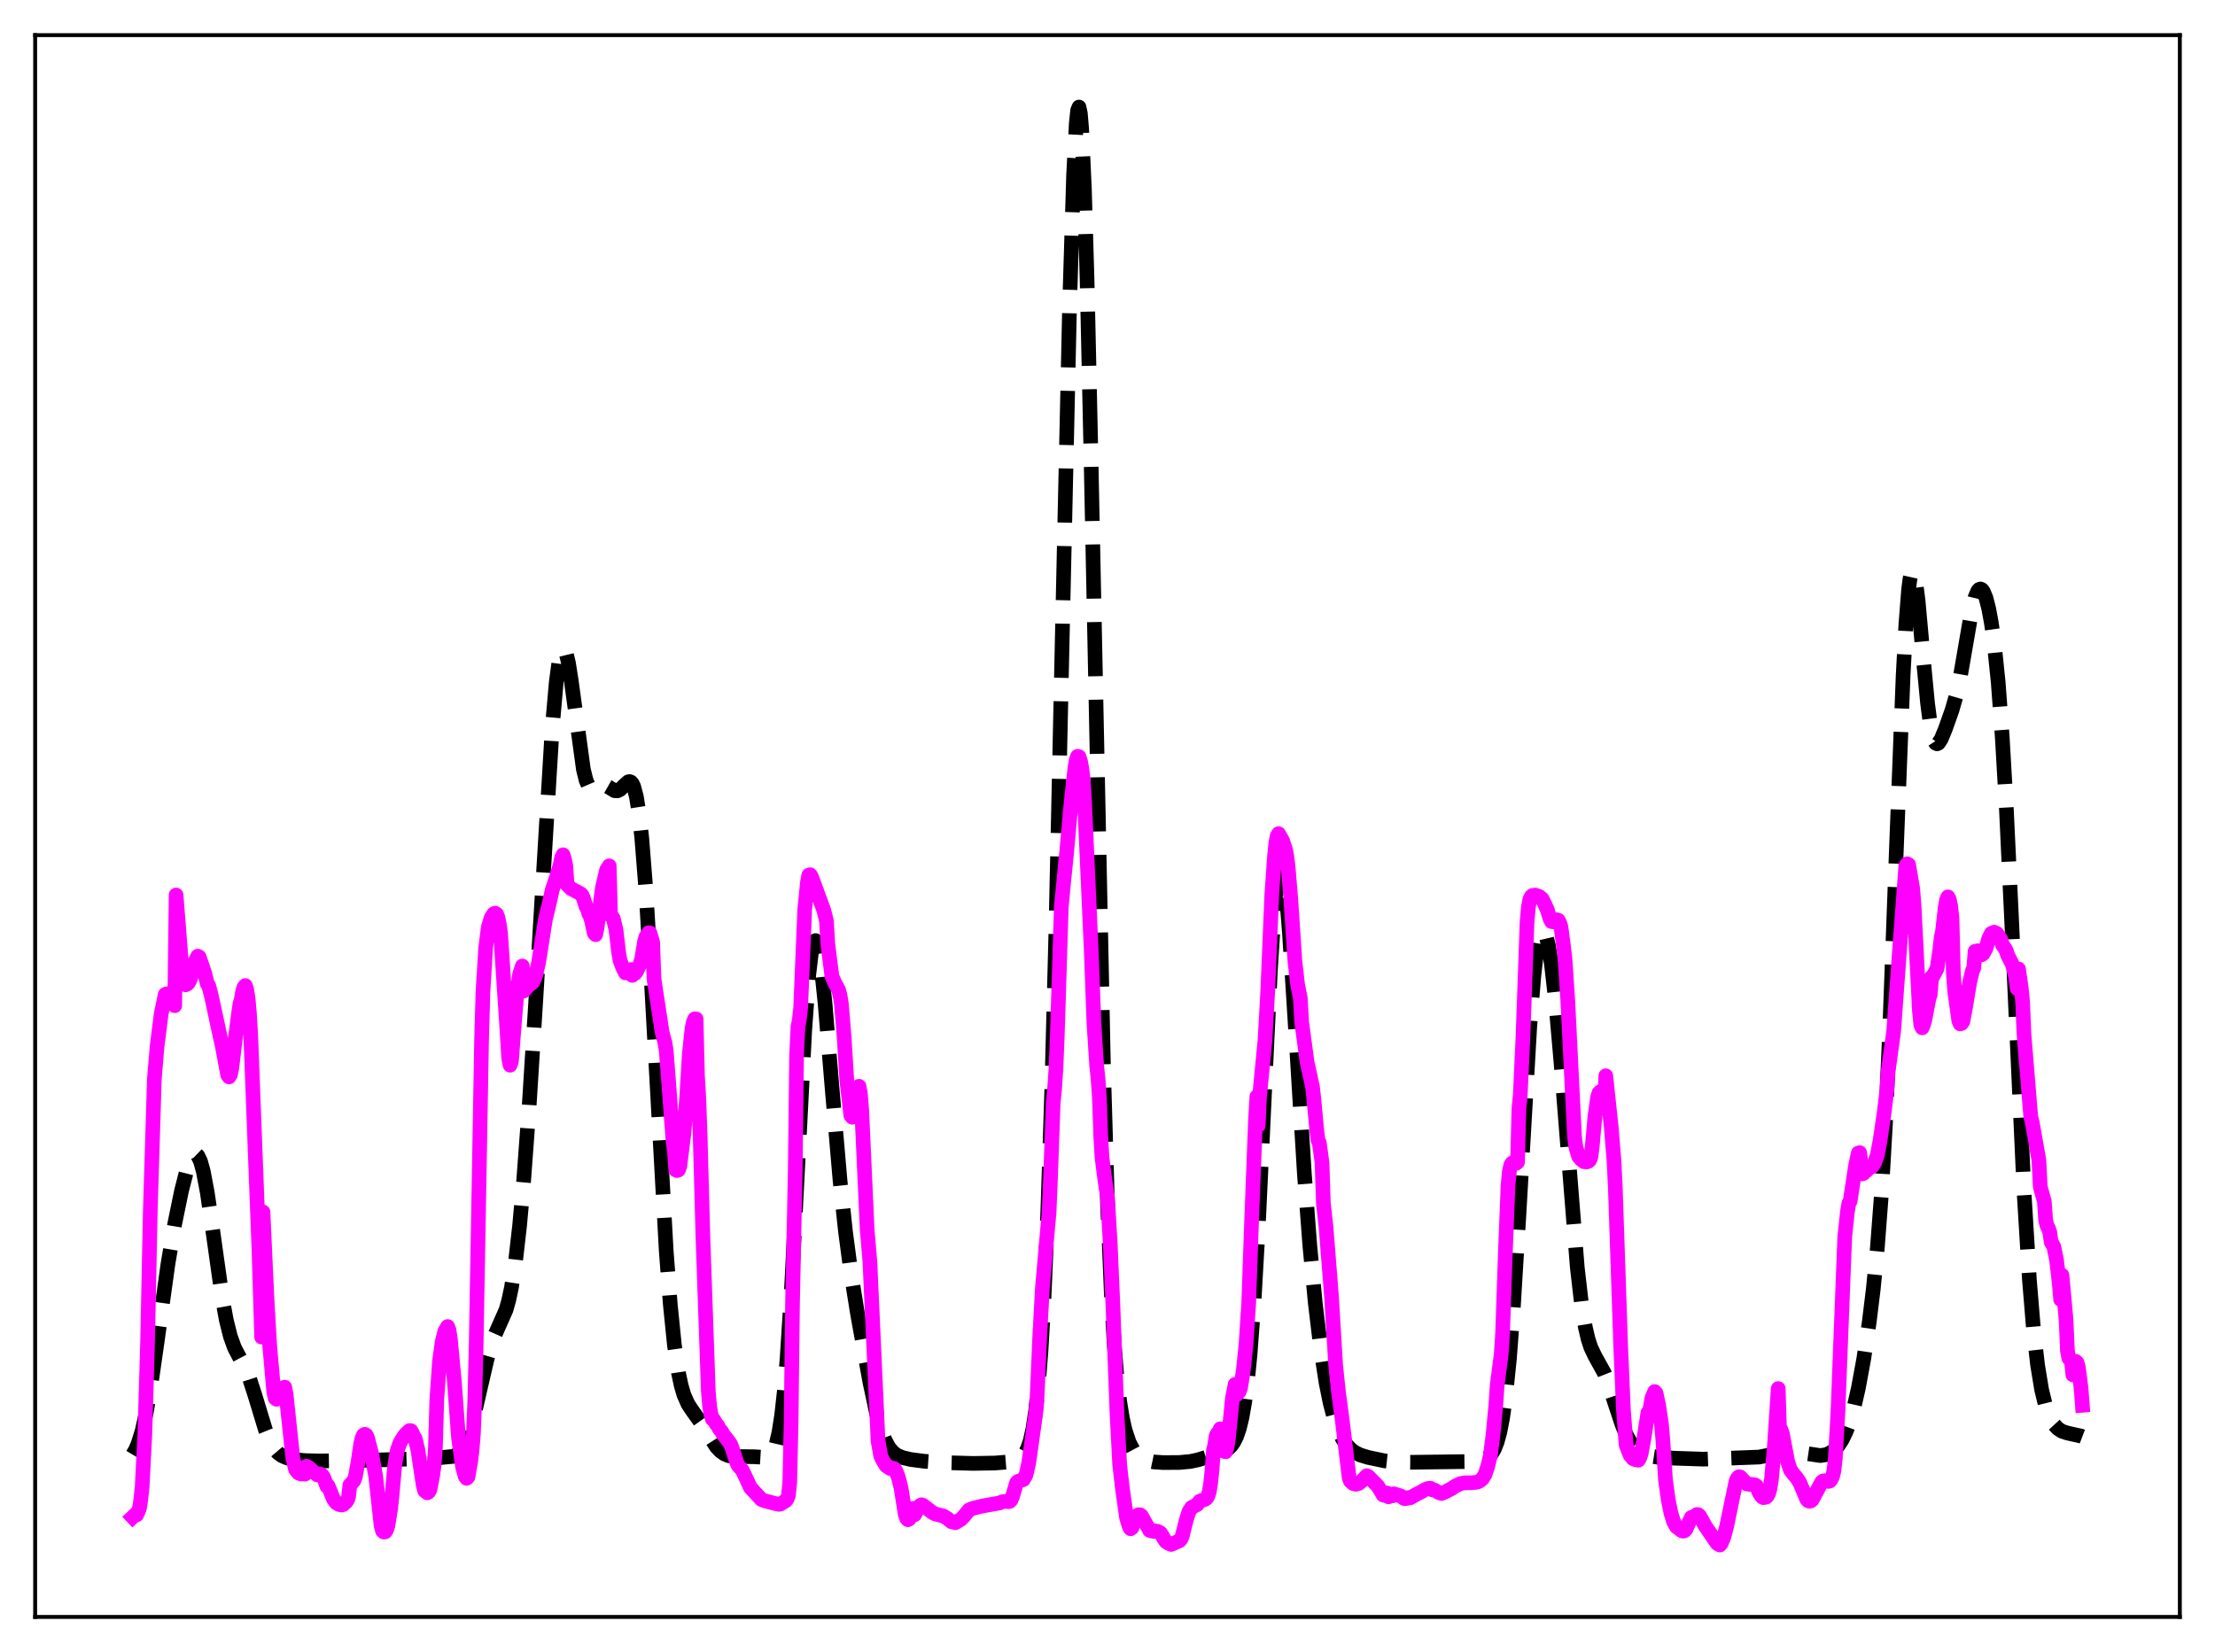 <?xml version="1.0" encoding="utf-8" standalone="no"?>
<!DOCTYPE svg PUBLIC "-//W3C//DTD SVG 1.1//EN"
  "http://www.w3.org/Graphics/SVG/1.1/DTD/svg11.dtd">
<svg xmlns:xlink="http://www.w3.org/1999/xlink" width="453.6pt" height="338.4pt" viewBox="0 0 453.6 338.4" xmlns="http://www.w3.org/2000/svg" version="1.1">
 <defs>
  <style type="text/css">*{stroke-linejoin: round; stroke-linecap: butt}</style>
 </defs>
 <g id="figure_1">
  <g id="patch_1">
   <path d="M 0 338.4 
L 453.6 338.4 
L 453.6 0 
L 0 0 
z
" style="fill: #ffffff"/>
  </g>
  <g id="axes_1">
   <g id="patch_2">
    <path d="M 7.2 331.2 
L 446.4 331.2 
L 446.4 7.2 
L 7.2 7.2 
z
" style="fill: #ffffff"/>
   </g>
   <g id="matplotlib.axis_1"/>
   <g id="matplotlib.axis_2"/>
   <g id="line2d_1">
    <path d="M 27.164 297.959 
L 27.72 297.027 
L 28.276 295.757 
L 29.11 293.085 
L 29.944 289.37 
L 30.778 284.609 
L 32.168 274.933 
L 34.393 258.918 
L 35.783 250.683 
L 37.173 243.915 
L 38.285 239.571 
L 39.12 237.319 
L 39.676 236.532 
L 39.954 236.401 
L 40.232 236.463 
L 40.51 236.729 
L 41.066 237.892 
L 41.622 239.895 
L 42.456 244.314 
L 43.568 252.027 
L 45.515 265.877 
L 46.349 270.418 
L 47.183 273.761 
L 48.017 276.06 
L 49.129 278.189 
L 50.241 280.273 
L 51.076 282.298 
L 52.188 285.736 
L 54.412 293.054 
L 55.246 295.107 
L 56.08 296.595 
L 56.914 297.581 
L 57.749 298.192 
L 58.861 298.653 
L 60.251 298.955 
L 62.475 299.183 
L 65.534 299.254 
L 76.378 299.082 
L 88.612 298.708 
L 92.782 298.322 
L 93.616 297.924 
L 94.172 297.437 
L 94.729 296.704 
L 95.285 295.669 
L 96.119 293.474 
L 96.953 290.512 
L 98.343 284.423 
L 99.733 278.414 
L 100.568 275.535 
L 101.402 273.331 
L 103.626 268.303 
L 104.182 266.334 
L 104.738 263.73 
L 105.572 258.366 
L 106.406 251.054 
L 107.241 241.788 
L 108.353 226.729 
L 109.743 204.57 
L 113.08 149.17 
L 113.914 139.702 
L 114.47 135.518 
L 115.026 133.264 
L 115.304 132.875 
L 115.582 132.963 
L 115.86 133.505 
L 116.416 135.794 
L 116.972 139.349 
L 119.475 157.624 
L 120.031 159.862 
L 120.587 161.151 
L 121.143 161.645 
L 121.699 161.59 
L 123.367 160.752 
L 123.923 160.817 
L 124.757 161.292 
L 125.87 161.964 
L 126.426 161.996 
L 126.982 161.727 
L 127.816 160.896 
L 128.65 160.144 
L 128.928 160.084 
L 129.206 160.191 
L 129.484 160.51 
L 129.762 161.084 
L 130.318 163.149 
L 130.874 166.642 
L 131.431 171.706 
L 132.265 182.241 
L 133.377 200.809 
L 136.435 256.254 
L 137.269 267.234 
L 138.104 275.475 
L 138.938 281.178 
L 139.494 283.802 
L 140.05 285.695 
L 140.884 287.584 
L 141.718 288.857 
L 143.665 291.582 
L 146.723 296.383 
L 147.557 297.254 
L 148.391 297.839 
L 149.225 298.179 
L 150.338 298.363 
L 152.284 298.354 
L 154.508 298.392 
L 156.733 298.533 
L 157.289 298.399 
L 157.845 298.023 
L 158.401 297.228 
L 158.957 295.789 
L 159.513 293.434 
L 160.069 289.882 
L 160.625 284.88 
L 161.181 278.261 
L 162.015 265.29 
L 163.128 243.652 
L 164.796 211.056 
L 165.63 199.614 
L 166.186 194.926 
L 166.464 193.539 
L 166.742 192.789 
L 167.02 192.659 
L 167.298 193.121 
L 167.576 194.133 
L 168.132 197.612 
L 168.967 205.592 
L 170.357 222.39 
L 172.025 241.765 
L 173.137 252.209 
L 174.249 260.635 
L 175.64 269.315 
L 178.142 283.12 
L 179.532 289.619 
L 180.366 292.651 
L 181.201 294.921 
L 182.035 296.483 
L 182.869 297.482 
L 183.703 298.091 
L 184.815 298.56 
L 186.483 298.95 
L 189.264 299.315 
L 193.435 299.592 
L 199.274 299.757 
L 203.722 299.679 
L 206.503 299.457 
L 207.893 299.162 
L 208.727 298.817 
L 209.283 298.431 
L 209.839 297.811 
L 210.395 296.809 
L 210.951 295.216 
L 211.508 292.761 
L 212.064 289.115 
L 212.62 283.918 
L 213.176 276.797 
L 213.732 267.392 
L 214.566 248.307 
L 215.4 222.661 
L 216.234 190.518 
L 217.625 126.481 
L 219.015 63.402 
L 219.849 35.943 
L 220.405 25.241 
L 220.683 22.615 
L 220.961 21.927 
L 221.239 23.219 
L 221.517 26.488 
L 222.073 38.723 
L 222.629 57.749 
L 223.463 95.685 
L 225.966 218.196 
L 226.8 246.469 
L 227.634 266.312 
L 228.19 275.547 
L 228.746 282.276 
L 229.302 287.095 
L 229.858 290.526 
L 230.415 292.987 
L 231.249 295.481 
L 232.083 297.054 
L 232.917 298.048 
L 233.751 298.677 
L 234.863 299.165 
L 236.254 299.456 
L 238.2 299.586 
L 241.536 299.563 
L 243.761 299.36 
L 245.429 299.003 
L 248.209 298.114 
L 250.712 297.222 
L 251.546 296.699 
L 252.102 296.165 
L 252.658 295.396 
L 253.214 294.283 
L 253.77 292.684 
L 254.326 290.419 
L 254.883 287.275 
L 255.439 283.02 
L 255.995 277.431 
L 256.829 266.206 
L 257.663 251.53 
L 259.053 221.826 
L 260.165 198.647 
L 261 185.532 
L 261.556 180.024 
L 261.834 178.389 
L 262.112 177.528 
L 262.39 177.439 
L 262.668 178.105 
L 262.946 179.489 
L 263.502 184.208 
L 264.058 191.071 
L 265.17 208.682 
L 267.117 240.445 
L 268.229 255.098 
L 269.341 266.835 
L 270.453 276.112 
L 271.565 283.274 
L 272.399 287.395 
L 273.234 290.569 
L 274.068 292.942 
L 274.902 294.68 
L 275.736 295.934 
L 276.57 296.829 
L 277.404 297.461 
L 278.516 298.02 
L 280.185 298.532 
L 283.521 299.231 
L 285.746 299.476 
L 288.804 299.528 
L 302.984 299.345 
L 304.097 298.958 
L 304.931 298.37 
L 305.487 297.726 
L 306.043 296.765 
L 306.599 295.347 
L 307.155 293.299 
L 307.711 290.425 
L 308.267 286.526 
L 309.101 278.413 
L 309.935 267.409 
L 311.048 248.948 
L 313.272 210.316 
L 314.106 199.92 
L 314.662 195.08 
L 315.218 192.011 
L 315.496 191.13 
L 315.774 190.668 
L 316.052 190.609 
L 316.331 190.934 
L 316.609 191.621 
L 317.165 194.003 
L 317.721 197.595 
L 318.555 204.936 
L 319.667 217.615 
L 323.004 259.595 
L 323.838 266.826 
L 324.672 271.944 
L 325.228 274.308 
L 325.784 276.014 
L 326.618 277.77 
L 328.564 281.283 
L 329.399 283.391 
L 330.789 287.654 
L 332.179 291.829 
L 333.013 293.846 
L 333.847 295.382 
L 334.681 296.472 
L 335.516 297.211 
L 336.628 297.829 
L 338.018 298.261 
L 339.686 298.51 
L 343.023 298.693 
L 348.862 298.884 
L 360.262 298.453 
L 362.208 298.066 
L 365.266 297.404 
L 366.657 297.33 
L 368.325 297.486 
L 372.774 298.148 
L 373.886 297.98 
L 374.72 297.645 
L 375.554 297.071 
L 376.388 296.196 
L 377.222 294.944 
L 378.057 293.225 
L 378.891 290.945 
L 379.725 288.015 
L 380.559 284.366 
L 381.671 278.325 
L 382.783 270.867 
L 383.617 264.069 
L 384.452 255.619 
L 385.286 244.628 
L 386.12 230.146 
L 386.954 211.676 
L 388.344 174.194 
L 389.734 138.368 
L 390.291 127.901 
L 390.847 120.8 
L 391.125 118.623 
L 391.403 117.368 
L 391.681 117.004 
L 391.959 117.472 
L 392.237 118.693 
L 392.793 122.97 
L 393.905 135.331 
L 394.739 144.08 
L 395.295 148.346 
L 395.851 151.041 
L 396.129 151.812 
L 396.407 152.238 
L 396.686 152.361 
L 396.964 152.228 
L 397.52 151.396 
L 398.354 149.39 
L 399.744 145.466 
L 400.578 142.562 
L 401.412 138.744 
L 402.524 132.317 
L 403.637 125.863 
L 404.471 122.354 
L 405.027 121.041 
L 405.305 120.725 
L 405.583 120.638 
L 405.861 120.776 
L 406.139 121.132 
L 406.695 122.472 
L 407.251 124.631 
L 407.807 127.641 
L 408.363 131.607 
L 409.198 139.724 
L 410.032 150.944 
L 410.866 165.473 
L 411.978 189.052 
L 414.48 243.939 
L 415.593 262.133 
L 416.427 272.225 
L 417.261 279.56 
L 418.095 284.652 
L 418.929 288.065 
L 419.763 290.3 
L 420.597 291.735 
L 421.432 292.633 
L 422.266 293.17 
L 423.378 293.535 
L 426.158 294.155 
L 426.436 294.262 
L 426.436 294.262 
" clip-path="url(#p5d4430edb7)" style="fill: none; stroke-dasharray: 11.1,4.8; stroke-dashoffset: 0; stroke: #000000; stroke-width: 3"/>
   </g>
   <g id="line2d_2">
    <path d="M 27.164 310.752 
L 27.72 310.223 
L 27.998 310.287 
L 28.554 308.983 
L 28.832 307.212 
L 29.11 304.534 
L 29.666 293.738 
L 30.222 274.808 
L 30.778 248.047 
L 31.612 220.976 
L 32.168 214.336 
L 33.003 207.747 
L 33.837 203.685 
L 34.115 203.568 
L 34.393 203.782 
L 34.671 204.185 
L 34.949 203.718 
L 35.227 204.184 
L 35.783 206.001 
L 36.061 183.328 
L 37.173 197.473 
L 37.729 201.057 
L 38.007 201.725 
L 38.285 201.61 
L 38.563 201.36 
L 38.842 200.845 
L 39.12 200.075 
L 39.676 197.498 
L 40.51 195.854 
L 40.788 196.02 
L 41.9 199.274 
L 42.456 201.526 
L 42.734 201.874 
L 43.29 203.99 
L 44.959 211.778 
L 45.515 214.22 
L 46.627 220.201 
L 46.905 220.588 
L 47.183 220.145 
L 47.461 218.843 
L 48.295 211.908 
L 48.851 207.62 
L 49.129 205.677 
L 49.407 204.77 
L 49.685 203.116 
L 49.963 202.214 
L 50.241 201.875 
L 50.519 202.675 
L 50.797 204.386 
L 51.076 207.512 
L 51.354 212.254 
L 53.022 255.903 
L 53.578 273.885 
L 53.856 248.247 
L 54.69 266.408 
L 55.246 275.833 
L 56.08 285.23 
L 56.358 286.393 
L 56.636 286.62 
L 57.193 286.145 
L 57.471 285.337 
L 58.027 285.389 
L 58.305 284.136 
L 58.583 285.561 
L 59.973 298.699 
L 60.529 300.996 
L 61.085 301.706 
L 61.641 301.915 
L 62.475 301.941 
L 62.753 300.33 
L 63.309 300.65 
L 64.422 301.666 
L 64.978 302.109 
L 65.534 301.926 
L 65.812 302.009 
L 66.09 302.291 
L 66.368 302.806 
L 66.924 304.413 
L 67.202 304.377 
L 68.314 307.118 
L 68.87 307.848 
L 69.426 308.175 
L 69.983 308.27 
L 70.261 308.205 
L 70.817 307.699 
L 71.095 307.358 
L 71.373 306.67 
L 71.651 304.19 
L 72.485 303.281 
L 72.763 302.515 
L 73.319 299.531 
L 73.875 295.716 
L 74.153 294.564 
L 74.431 293.944 
L 74.709 293.794 
L 74.987 293.936 
L 75.265 294.544 
L 76.1 297.748 
L 76.934 302.377 
L 78.046 312.514 
L 78.324 313.564 
L 78.602 313.819 
L 78.88 313.78 
L 79.158 313.367 
L 79.436 312.518 
L 79.992 309.065 
L 80.27 306.447 
L 80.826 300.265 
L 81.382 297.01 
L 81.939 295.46 
L 82.773 294.121 
L 83.329 293.499 
L 83.885 293.017 
L 84.163 293.062 
L 84.441 293.533 
L 84.719 294.248 
L 84.997 294.598 
L 85.553 296.883 
L 86.665 304.189 
L 86.943 305.326 
L 87.499 305.782 
L 87.777 305.615 
L 88.056 305.099 
L 88.612 302.193 
L 88.89 300.15 
L 89.168 296.534 
L 89.446 286.835 
L 90.002 278.82 
L 90.558 274.824 
L 91.114 272.637 
L 91.67 271.718 
L 91.948 272.437 
L 92.226 274.212 
L 93.06 283.155 
L 93.894 294.486 
L 94.729 300.442 
L 95.285 302.456 
L 95.563 302.812 
L 95.841 302.525 
L 96.397 299.329 
L 96.675 297.01 
L 96.953 293.659 
L 97.231 286.65 
L 97.509 275.676 
L 98.621 212.923 
L 98.899 203.259 
L 99.455 194.165 
L 100.011 189.872 
L 100.568 188.025 
L 101.124 187.154 
L 101.402 187.054 
L 101.68 187.224 
L 101.958 187.903 
L 102.236 189.212 
L 102.514 191.231 
L 103.626 208.042 
L 104.182 216.814 
L 104.46 218.187 
L 104.738 217.406 
L 105.294 210.108 
L 105.85 203.434 
L 106.406 199.596 
L 106.963 197.875 
L 107.241 203.001 
L 108.353 201.734 
L 108.909 201.387 
L 109.187 201.064 
L 109.743 199.631 
L 110.299 197.148 
L 111.689 188.322 
L 112.523 184.865 
L 113.08 182.295 
L 113.914 179.828 
L 114.748 177.077 
L 115.026 175.637 
L 115.304 175.089 
L 115.582 175.938 
L 115.86 177.293 
L 116.138 181.219 
L 116.972 182.046 
L 118.084 182.624 
L 118.919 183.072 
L 119.197 183.366 
L 119.475 184.009 
L 120.031 185.753 
L 120.309 186.187 
L 120.587 187.169 
L 120.865 187.669 
L 121.143 188.592 
L 121.699 191.152 
L 121.977 191.449 
L 122.255 190.15 
L 123.367 181.839 
L 124.201 178.237 
L 124.757 177.355 
L 125.036 187.503 
L 125.314 187.742 
L 125.592 188.128 
L 126.148 190.455 
L 126.704 195.192 
L 126.982 196.765 
L 127.538 198.196 
L 128.094 199.289 
L 128.372 199.139 
L 128.65 198.858 
L 129.206 198.593 
L 129.484 199.79 
L 129.762 199.5 
L 130.04 199.378 
L 130.318 199.063 
L 131.152 197.297 
L 131.431 196.315 
L 131.987 192.9 
L 132.265 191.903 
L 132.543 191.754 
L 132.821 191.062 
L 133.099 191.078 
L 133.655 192.984 
L 133.933 200.53 
L 135.601 211.495 
L 136.157 213.515 
L 136.435 215.261 
L 136.991 222.477 
L 137.826 233.695 
L 138.104 235.772 
L 138.382 239.649 
L 138.66 239.776 
L 138.938 239.653 
L 139.216 238.864 
L 140.05 232.207 
L 140.606 225.01 
L 141.162 215.903 
L 141.718 210.646 
L 141.996 209.335 
L 142.274 208.697 
L 142.552 208.706 
L 142.83 220.357 
L 143.108 225.047 
L 143.386 232.805 
L 143.943 253.234 
L 145.055 285.022 
L 145.333 288.146 
L 145.611 289.747 
L 145.889 290.687 
L 146.167 290.818 
L 146.723 291.776 
L 147.001 292.036 
L 147.279 292.643 
L 147.835 293.305 
L 148.113 293.893 
L 148.669 294.525 
L 149.503 295.63 
L 149.782 296.213 
L 150.894 299.603 
L 151.172 300.196 
L 152.006 301.133 
L 152.562 302.289 
L 153.674 304.702 
L 155.899 307.122 
L 156.455 307.373 
L 158.957 308.027 
L 159.513 308.133 
L 159.791 308.089 
L 160.903 307.401 
L 161.181 307.051 
L 161.459 306.343 
L 161.737 303.556 
L 162.015 290.941 
L 162.294 267.116 
L 162.85 239.979 
L 163.128 216.194 
L 163.406 210.299 
L 163.684 208.963 
L 163.962 206.438 
L 164.796 186.305 
L 165.352 180.726 
L 165.63 179.248 
L 165.908 179.171 
L 166.186 179.606 
L 168.689 186.429 
L 169.245 188.632 
L 169.523 193.344 
L 170.357 199.932 
L 170.913 201.247 
L 171.747 202.806 
L 172.025 203.876 
L 172.303 205.584 
L 172.859 212.268 
L 173.415 221.299 
L 174.249 228.514 
L 174.528 228.845 
L 174.806 228.246 
L 175.64 222.872 
L 175.918 222.504 
L 176.196 224.003 
L 176.474 227.532 
L 177.586 251.943 
L 178.142 258.42 
L 179.81 295.142 
L 180.366 298.263 
L 180.923 299.355 
L 181.479 300.236 
L 182.313 300.805 
L 182.591 300.666 
L 183.147 300.837 
L 183.425 301.195 
L 183.981 302.631 
L 184.537 304.862 
L 185.371 310.151 
L 185.649 310.98 
L 185.927 311.292 
L 186.205 311.122 
L 186.483 310.701 
L 186.762 310.009 
L 187.04 308.972 
L 187.318 310.259 
L 187.874 309.09 
L 188.43 308.374 
L 188.708 308.224 
L 188.986 308.307 
L 190.932 309.808 
L 191.488 310.106 
L 192.322 310.317 
L 193.157 310.515 
L 193.991 311.02 
L 194.825 311.7 
L 195.659 311.896 
L 196.771 311.209 
L 197.327 310.65 
L 198.439 309.289 
L 198.995 309.039 
L 200.664 308.599 
L 201.498 308.422 
L 204.556 307.885 
L 205.391 307.575 
L 205.947 307.535 
L 206.503 307.592 
L 206.781 307.528 
L 207.059 307.234 
L 207.337 306.569 
L 208.171 303.755 
L 208.449 303.443 
L 209.561 303.081 
L 210.117 302.107 
L 210.673 299.651 
L 212.064 289.78 
L 212.342 286.988 
L 212.898 274.263 
L 213.454 264.017 
L 214.288 254.49 
L 214.844 248.262 
L 215.122 241.51 
L 215.678 225.972 
L 215.956 223.126 
L 216.234 219.06 
L 216.512 212.315 
L 217.346 185.625 
L 217.903 179.904 
L 218.459 174.363 
L 219.293 164.988 
L 220.127 157.289 
L 220.405 155.638 
L 220.683 154.922 
L 220.961 154.993 
L 221.239 155.812 
L 221.517 157.24 
L 221.795 159.415 
L 222.073 163.592 
L 223.463 194.639 
L 224.02 209.569 
L 224.576 218.193 
L 224.854 220.833 
L 225.132 224.75 
L 225.41 232.642 
L 225.688 237.26 
L 226.244 241.504 
L 226.8 245.278 
L 227.356 254.601 
L 227.912 267.446 
L 228.746 289.643 
L 229.302 300.14 
L 229.858 304.905 
L 230.693 310.842 
L 231.249 312.702 
L 231.527 313.145 
L 231.805 312.945 
L 232.361 310.911 
L 232.639 310.536 
L 233.195 310.258 
L 233.473 310.282 
L 233.751 310.488 
L 234.307 311.488 
L 234.863 312.5 
L 235.141 312.865 
L 235.419 313.478 
L 236.254 313.695 
L 236.532 313.589 
L 237.088 313.674 
L 237.644 313.993 
L 238.2 314.899 
L 238.756 315.769 
L 239.312 316.137 
L 239.868 316.349 
L 241.536 315.599 
L 241.814 315.298 
L 242.092 314.684 
L 242.927 311.36 
L 243.483 309.617 
L 244.039 308.771 
L 245.151 308.198 
L 245.707 307.488 
L 246.819 307.094 
L 247.097 306.871 
L 247.375 306.417 
L 247.653 305.509 
L 247.931 303.783 
L 248.209 301.079 
L 248.488 297.182 
L 248.766 295.999 
L 249.044 294.132 
L 249.322 293.595 
L 249.6 293.918 
L 249.878 292.67 
L 250.712 297.302 
L 250.99 297.376 
L 251.268 296.516 
L 251.546 294.815 
L 252.38 286.405 
L 252.936 283.566 
L 253.214 285.712 
L 253.77 285.061 
L 254.048 284.256 
L 254.605 280.804 
L 255.161 275.406 
L 255.717 266.88 
L 256.273 251.088 
L 257.107 229.335 
L 257.385 224.617 
L 257.663 230.545 
L 257.941 224.544 
L 259.053 213.053 
L 259.609 203.137 
L 260.443 183.293 
L 261 175.374 
L 261.278 172.614 
L 261.556 171.239 
L 261.834 170.762 
L 262.668 172.232 
L 263.224 173.917 
L 263.502 175.268 
L 263.78 177.467 
L 264.336 184.133 
L 265.17 196.785 
L 265.726 201.667 
L 266.282 204.431 
L 266.56 209.315 
L 267.673 217.564 
L 268.785 222.637 
L 269.063 225.151 
L 269.619 231.156 
L 269.897 233.542 
L 270.175 234.07 
L 270.731 238.177 
L 271.009 246.433 
L 271.565 251.477 
L 272.677 265.616 
L 273.512 279.507 
L 274.068 284.868 
L 274.902 291.124 
L 276.292 302.74 
L 276.57 303.419 
L 277.126 303.89 
L 277.682 304.023 
L 278.238 303.865 
L 278.794 303.429 
L 279.907 302.265 
L 280.185 302.406 
L 282.131 304.376 
L 282.687 305.266 
L 283.243 306.228 
L 283.521 306.311 
L 283.799 306.16 
L 284.077 305.821 
L 284.355 306.6 
L 284.911 306.366 
L 285.189 306.388 
L 285.468 305.989 
L 286.858 306.424 
L 287.414 306.861 
L 287.692 306.994 
L 288.248 306.895 
L 288.526 306.74 
L 288.804 306.799 
L 290.194 306.013 
L 291.028 305.596 
L 291.863 305.102 
L 292.419 304.885 
L 292.975 304.851 
L 293.253 305.162 
L 293.809 305.229 
L 294.643 305.729 
L 295.199 305.913 
L 296.033 305.559 
L 297.423 304.819 
L 297.98 304.413 
L 299.092 303.895 
L 299.926 303.732 
L 301.316 303.718 
L 302.428 303.615 
L 302.984 303.393 
L 303.54 302.937 
L 304.097 302.051 
L 304.653 300.425 
L 305.209 298.112 
L 305.765 293.74 
L 306.321 287.867 
L 306.599 283.754 
L 307.433 277.325 
L 307.711 272.975 
L 308.267 256.803 
L 308.823 242.798 
L 309.101 239.899 
L 309.379 238.657 
L 309.657 238.224 
L 310.214 238.266 
L 310.492 238.289 
L 310.77 238.047 
L 311.048 227.09 
L 311.326 224.353 
L 311.882 212.395 
L 312.716 188.918 
L 312.994 185.771 
L 313.272 184.325 
L 313.55 183.683 
L 313.828 183.423 
L 314.384 183.347 
L 315.218 183.63 
L 315.774 184.085 
L 316.331 185.16 
L 316.887 186.42 
L 317.443 188.246 
L 317.721 188.767 
L 318.277 188.855 
L 318.833 188.394 
L 319.111 188.503 
L 319.389 189.023 
L 319.667 189.895 
L 320.223 194.078 
L 320.501 196.569 
L 321.057 204.891 
L 322.448 233.009 
L 322.726 235.029 
L 323.282 236.882 
L 323.838 237.547 
L 324.394 237.963 
L 324.95 237.999 
L 325.228 237.907 
L 325.506 237.682 
L 325.784 237.05 
L 326.062 234.931 
L 326.618 228.69 
L 327.174 224.726 
L 327.452 223.859 
L 327.73 223.596 
L 328.008 224.055 
L 328.286 225.062 
L 328.564 226.653 
L 328.843 220.354 
L 329.955 230.869 
L 330.511 237.606 
L 330.789 243.097 
L 331.901 276.031 
L 332.457 288.827 
L 333.013 296.036 
L 333.847 298.111 
L 334.125 298.371 
L 334.403 298.785 
L 334.96 298.999 
L 335.516 299.097 
L 335.794 298.615 
L 336.072 297.8 
L 336.628 294.864 
L 337.462 289.395 
L 337.74 289.579 
L 338.296 286.337 
L 338.852 285.038 
L 339.13 285.35 
L 339.686 287.961 
L 340.242 291.692 
L 340.52 294.827 
L 341.077 303.226 
L 341.633 307.209 
L 342.189 309.945 
L 342.745 311.714 
L 343.301 312.72 
L 344.413 313.563 
L 344.691 313.635 
L 344.969 313.552 
L 345.247 313.252 
L 345.803 312.026 
L 346.359 310.825 
L 346.637 310.968 
L 347.472 310.231 
L 347.75 310.248 
L 348.028 310.474 
L 348.584 311.425 
L 349.14 312.482 
L 349.974 313.702 
L 351.642 316.138 
L 352.198 316.473 
L 352.476 316.151 
L 353.032 314.818 
L 353.589 312.669 
L 355.535 303.305 
L 355.813 302.762 
L 356.091 302.489 
L 356.369 302.524 
L 357.203 303.425 
L 357.759 303.975 
L 358.315 304.041 
L 358.871 304.071 
L 359.428 304.168 
L 359.706 304.372 
L 360.262 305.765 
L 360.818 306.588 
L 361.096 306.768 
L 361.652 306.679 
L 361.93 306.415 
L 362.208 305.864 
L 362.486 304.826 
L 362.764 303.023 
L 363.32 296.925 
L 364.154 284.426 
L 364.432 293.153 
L 364.71 292.836 
L 364.988 293.582 
L 366.101 299.424 
L 366.657 301.107 
L 367.213 301.848 
L 368.047 302.867 
L 368.603 303.767 
L 369.159 305.092 
L 369.993 307.093 
L 370.271 307.41 
L 370.549 307.512 
L 370.827 307.448 
L 371.105 307.212 
L 373.052 303.574 
L 373.33 303.358 
L 374.164 303.255 
L 374.442 303.448 
L 374.72 303.375 
L 374.998 303.041 
L 375.276 302.423 
L 375.554 301.311 
L 375.832 298.944 
L 376.388 289.112 
L 377.778 253.354 
L 378.335 248.128 
L 378.613 246.507 
L 378.891 246.01 
L 380.003 238.702 
L 380.559 236.181 
L 380.837 236.115 
L 381.393 240.455 
L 381.671 240.304 
L 381.949 239.528 
L 382.227 239.797 
L 383.061 238.978 
L 383.339 239.011 
L 383.895 238.174 
L 384.452 236.594 
L 385.008 233.627 
L 385.842 227.95 
L 386.398 223.385 
L 386.676 219.361 
L 387.788 211.299 
L 389.178 192.214 
L 390.291 177.325 
L 390.569 176.937 
L 390.847 177.09 
L 391.681 181.932 
L 391.959 185.28 
L 393.071 207.027 
L 393.349 209.892 
L 393.627 210.534 
L 393.905 209.878 
L 394.183 208.858 
L 395.017 204.541 
L 395.295 203.704 
L 395.573 200.108 
L 395.851 199.954 
L 396.686 198.38 
L 397.242 194.619 
L 397.52 192.049 
L 397.798 190.758 
L 398.354 185.84 
L 398.632 184.3 
L 398.91 183.715 
L 399.188 184.24 
L 399.466 185.569 
L 399.744 188.13 
L 400.022 199.405 
L 400.3 203.161 
L 401.134 209.078 
L 401.412 209.726 
L 401.69 209.652 
L 401.968 209.241 
L 402.524 206.285 
L 403.359 201.223 
L 403.915 198.891 
L 404.193 198.294 
L 404.471 194.865 
L 405.027 194.745 
L 405.305 194.968 
L 405.583 195.609 
L 405.861 195.558 
L 406.139 195.31 
L 406.695 194.297 
L 407.251 192.287 
L 407.807 191.18 
L 408.363 190.939 
L 408.92 191.191 
L 409.754 192.438 
L 410.032 193.475 
L 410.588 194.243 
L 410.866 194.767 
L 411.144 195.664 
L 411.978 197.283 
L 412.256 197.968 
L 412.812 200.327 
L 413.09 202.508 
L 413.368 198.477 
L 413.924 202.387 
L 414.202 205.247 
L 414.48 211.813 
L 415.871 228.73 
L 416.149 229.799 
L 417.539 237.632 
L 417.817 243.102 
L 418.651 246.093 
L 418.929 249.961 
L 419.207 251.087 
L 419.485 251.58 
L 419.763 252.402 
L 420.041 254.391 
L 420.597 255.364 
L 421.154 258.123 
L 421.71 262.866 
L 421.988 266.184 
L 422.266 261.206 
L 423.1 270.323 
L 423.378 276.661 
L 423.656 278.171 
L 424.212 278.825 
L 424.49 281.611 
L 425.046 278.838 
L 425.324 279.061 
L 425.602 279.966 
L 426.158 284.206 
L 426.436 287.85 
L 426.436 287.85 
" clip-path="url(#p5d4430edb7)" style="fill: none; stroke: #ff00ff; stroke-width: 3; stroke-linecap: square"/>
   </g>
   <g id="patch_3">
    <path d="M 7.2 331.2 
L 7.2 7.2 
" style="fill: none; stroke: #000000; stroke-width: 0.8; stroke-linejoin: miter; stroke-linecap: square"/>
   </g>
   <g id="patch_4">
    <path d="M 446.4 331.2 
L 446.4 7.2 
" style="fill: none; stroke: #000000; stroke-width: 0.8; stroke-linejoin: miter; stroke-linecap: square"/>
   </g>
   <g id="patch_5">
    <path d="M 7.2 331.2 
L 446.4 331.2 
" style="fill: none; stroke: #000000; stroke-width: 0.8; stroke-linejoin: miter; stroke-linecap: square"/>
   </g>
   <g id="patch_6">
    <path d="M 7.2 7.2 
L 446.4 7.2 
" style="fill: none; stroke: #000000; stroke-width: 0.8; stroke-linejoin: miter; stroke-linecap: square"/>
   </g>
  </g>
 </g>
 <defs>
  <clipPath id="p5d4430edb7">
   <rect x="7.2" y="7.2" width="439.2" height="324"/>
  </clipPath>
 </defs>
</svg>
